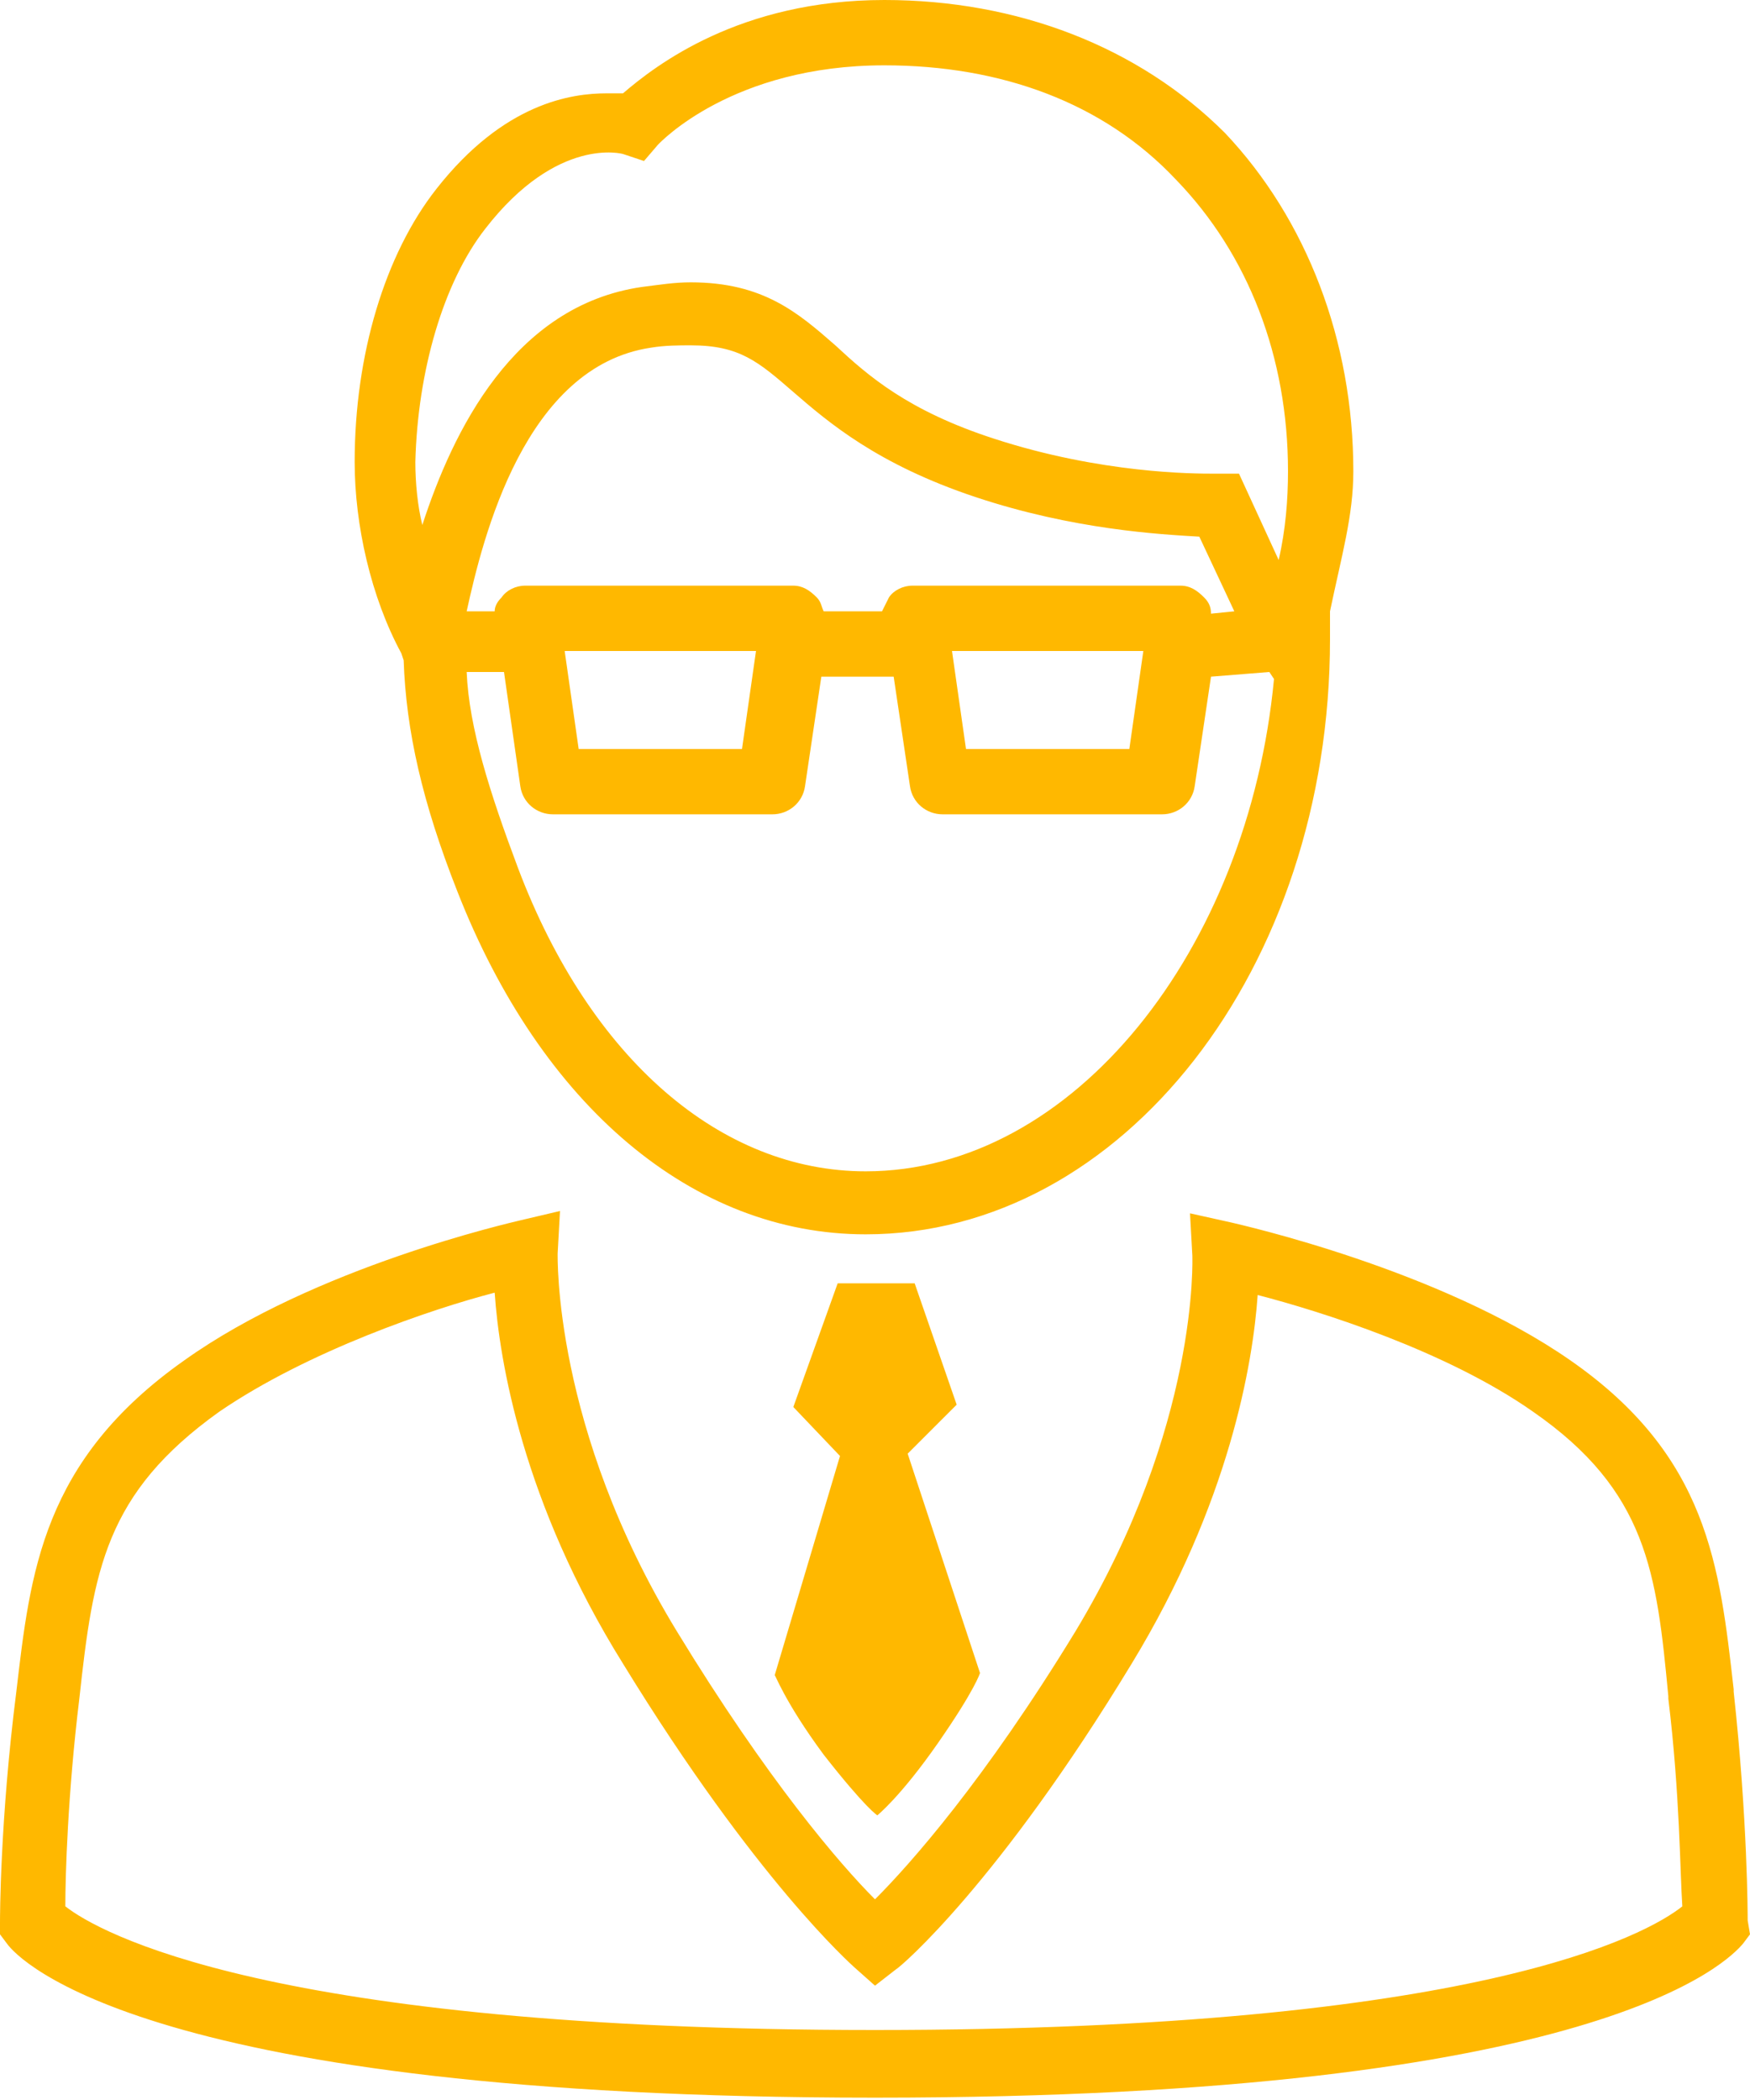 <svg width="75" height="90" viewBox="0 0 75 90" fill="none" xmlns="http://www.w3.org/2000/svg">
<path d="M17.3 28.3C17.4 31.3 18.1 34.4 19.6 38.2C23.2 47.4 29.7 52.9 37.1 52.9C48.1 52.9 57 41.5 57 27.4V26.2C57.5 23.8 58 22.1 58 20.2C58 14.6 56 9.4 52.5 5.7C48.8 2 43.6 0 37.9 0C31.7 0 28.1 2.8 26.7 4C26.5 4 26.2 4 26 4C24.5 4 21.6 4.4 18.7 8.1C16.5 10.9 15.2 15.2 15.2 19.8C15.2 22.5 15.9 25.6 17.2 28L17.3 28.3ZM37.1 50.2C30.9 50.2 25.3 45.4 22.2 37.2C21 34 20.1 31.2 20 28.8H21.6L22.3 33.7C22.4 34.4 23 34.9 23.7 34.9H33.1C33.8 34.9 34.4 34.4 34.5 33.7L35.2 29H38.3L39 33.7C39.1 34.4 39.7 34.9 40.4 34.9H49.8C50.5 34.9 51.1 34.4 51.2 33.7L51.9 29L54.4 28.8L54.6 29.1C53.5 40.7 46 50.2 37.1 50.2ZM39.1 25.1C38.7 25.1 38.3 25.3 38.1 25.6C38 25.8 37.9 26 37.8 26.2H35.3C35.2 26 35.2 25.8 35 25.6C34.7 25.3 34.4 25.1 34 25.1H22.5C22.1 25.1 21.7 25.3 21.5 25.6C21.3 25.8 21.2 26 21.2 26.2H20C20.7 23 22.5 15.7 27.9 14.9C28.5 14.8 29.1 14.8 29.6 14.8C31.7 14.8 32.5 15.5 34 16.8C35.5 18.1 37.6 19.9 41.8 21.3C46 22.7 49.7 22.9 51.4 23L52.9 26.2L51.9 26.3C51.9 26 51.8 25.8 51.6 25.6C51.3 25.3 51 25.1 50.6 25.1H39.1ZM49 27.9L48.4 32.1H41.4L40.8 27.9H49ZM32.4 27.9L31.8 32.1H24.8L24.2 27.9H32.4ZM20.8 9.8C23.9 5.8 26.7 6.6 26.7 6.6L27.6 6.9L28.2 6.2C28.3 6.1 31.4 2.8 37.9 2.8C42.9 2.8 47.3 4.4 50.4 7.7C53.5 10.9 55.2 15.3 55.2 20.2C55.2 21.4 55.1 22.7 54.8 24L53.1 20.3H52C51.2 20.3 47.2 20.3 42.6 18.8C38.9 17.6 37.2 16.1 35.8 14.8C34.2 13.4 32.7 12.1 29.6 12.1C28.9 12.1 28.3 12.2 27.5 12.3C22 13.1 19.4 18.5 18.1 22.5C17.9 21.7 17.8 20.7 17.8 19.8C17.9 15.9 19 12.1 20.8 9.8ZM35.3 75.2C37.1 77.5 37.6 77.8 37.6 77.8C37.6 77.8 38.6 77 40.2 74.7C41.8 72.4 42 71.7 42 71.7L38.9 62.3L41 60.2L39.2 55H35.9L34 60.3L36 62.4L33.2 71.8C33.2 71.7 33.6 72.9 35.3 75.2ZM74.9 82.3C74.9 82.1 74.9 78 74.3 72.5V72.4C73.7 67.1 73.2 62.4 67.3 58.3C61.7 54.4 53.2 52.5 52.8 52.4L51 52L51.1 53.8C51.1 53.9 51.4 61.1 46.1 69.9C42.2 76.3 39 79.9 37.5 81.4C36 79.9 32.9 76.3 29 69.9C23.7 61.2 23.9 53.8 23.9 53.7L24 51.9L22.3 52.3C21.9 52.4 13.5 54.3 7.9 58.3C1.8 62.6 1.3 67.4 0.7 72.5C0 78 0 82.2 0 82.4V82.9L0.3 83.3C0.8 84 6.3 89.9 37.5 89.9C68.7 89.9 74.1 84 74.7 83.3L75 82.9L74.9 82.3ZM37.5 87C11.5 87 4.2 82.8 2.8 81.7C2.8 80.4 2.9 76.9 3.4 72.8C4 67.3 4.5 64 9.4 60.5C13.2 57.9 18.5 56.1 21.2 55.4C21.4 58.3 22.4 64.4 26.7 71.3C32.4 80.6 36.5 84.2 36.6 84.3L37.5 85.1L38.4 84.4C38.6 84.3 42.8 80.7 48.5 71.3C52.7 64.4 53.7 58.4 53.9 55.5C56.6 56.2 62 57.9 65.7 60.5C70.6 63.9 71 67.4 71.5 72.7V72.8C72 76.9 72 80.3 72.1 81.7C70.6 82.9 63.3 87 37.5 87Z" fill="#FFB800"/>
</svg>
